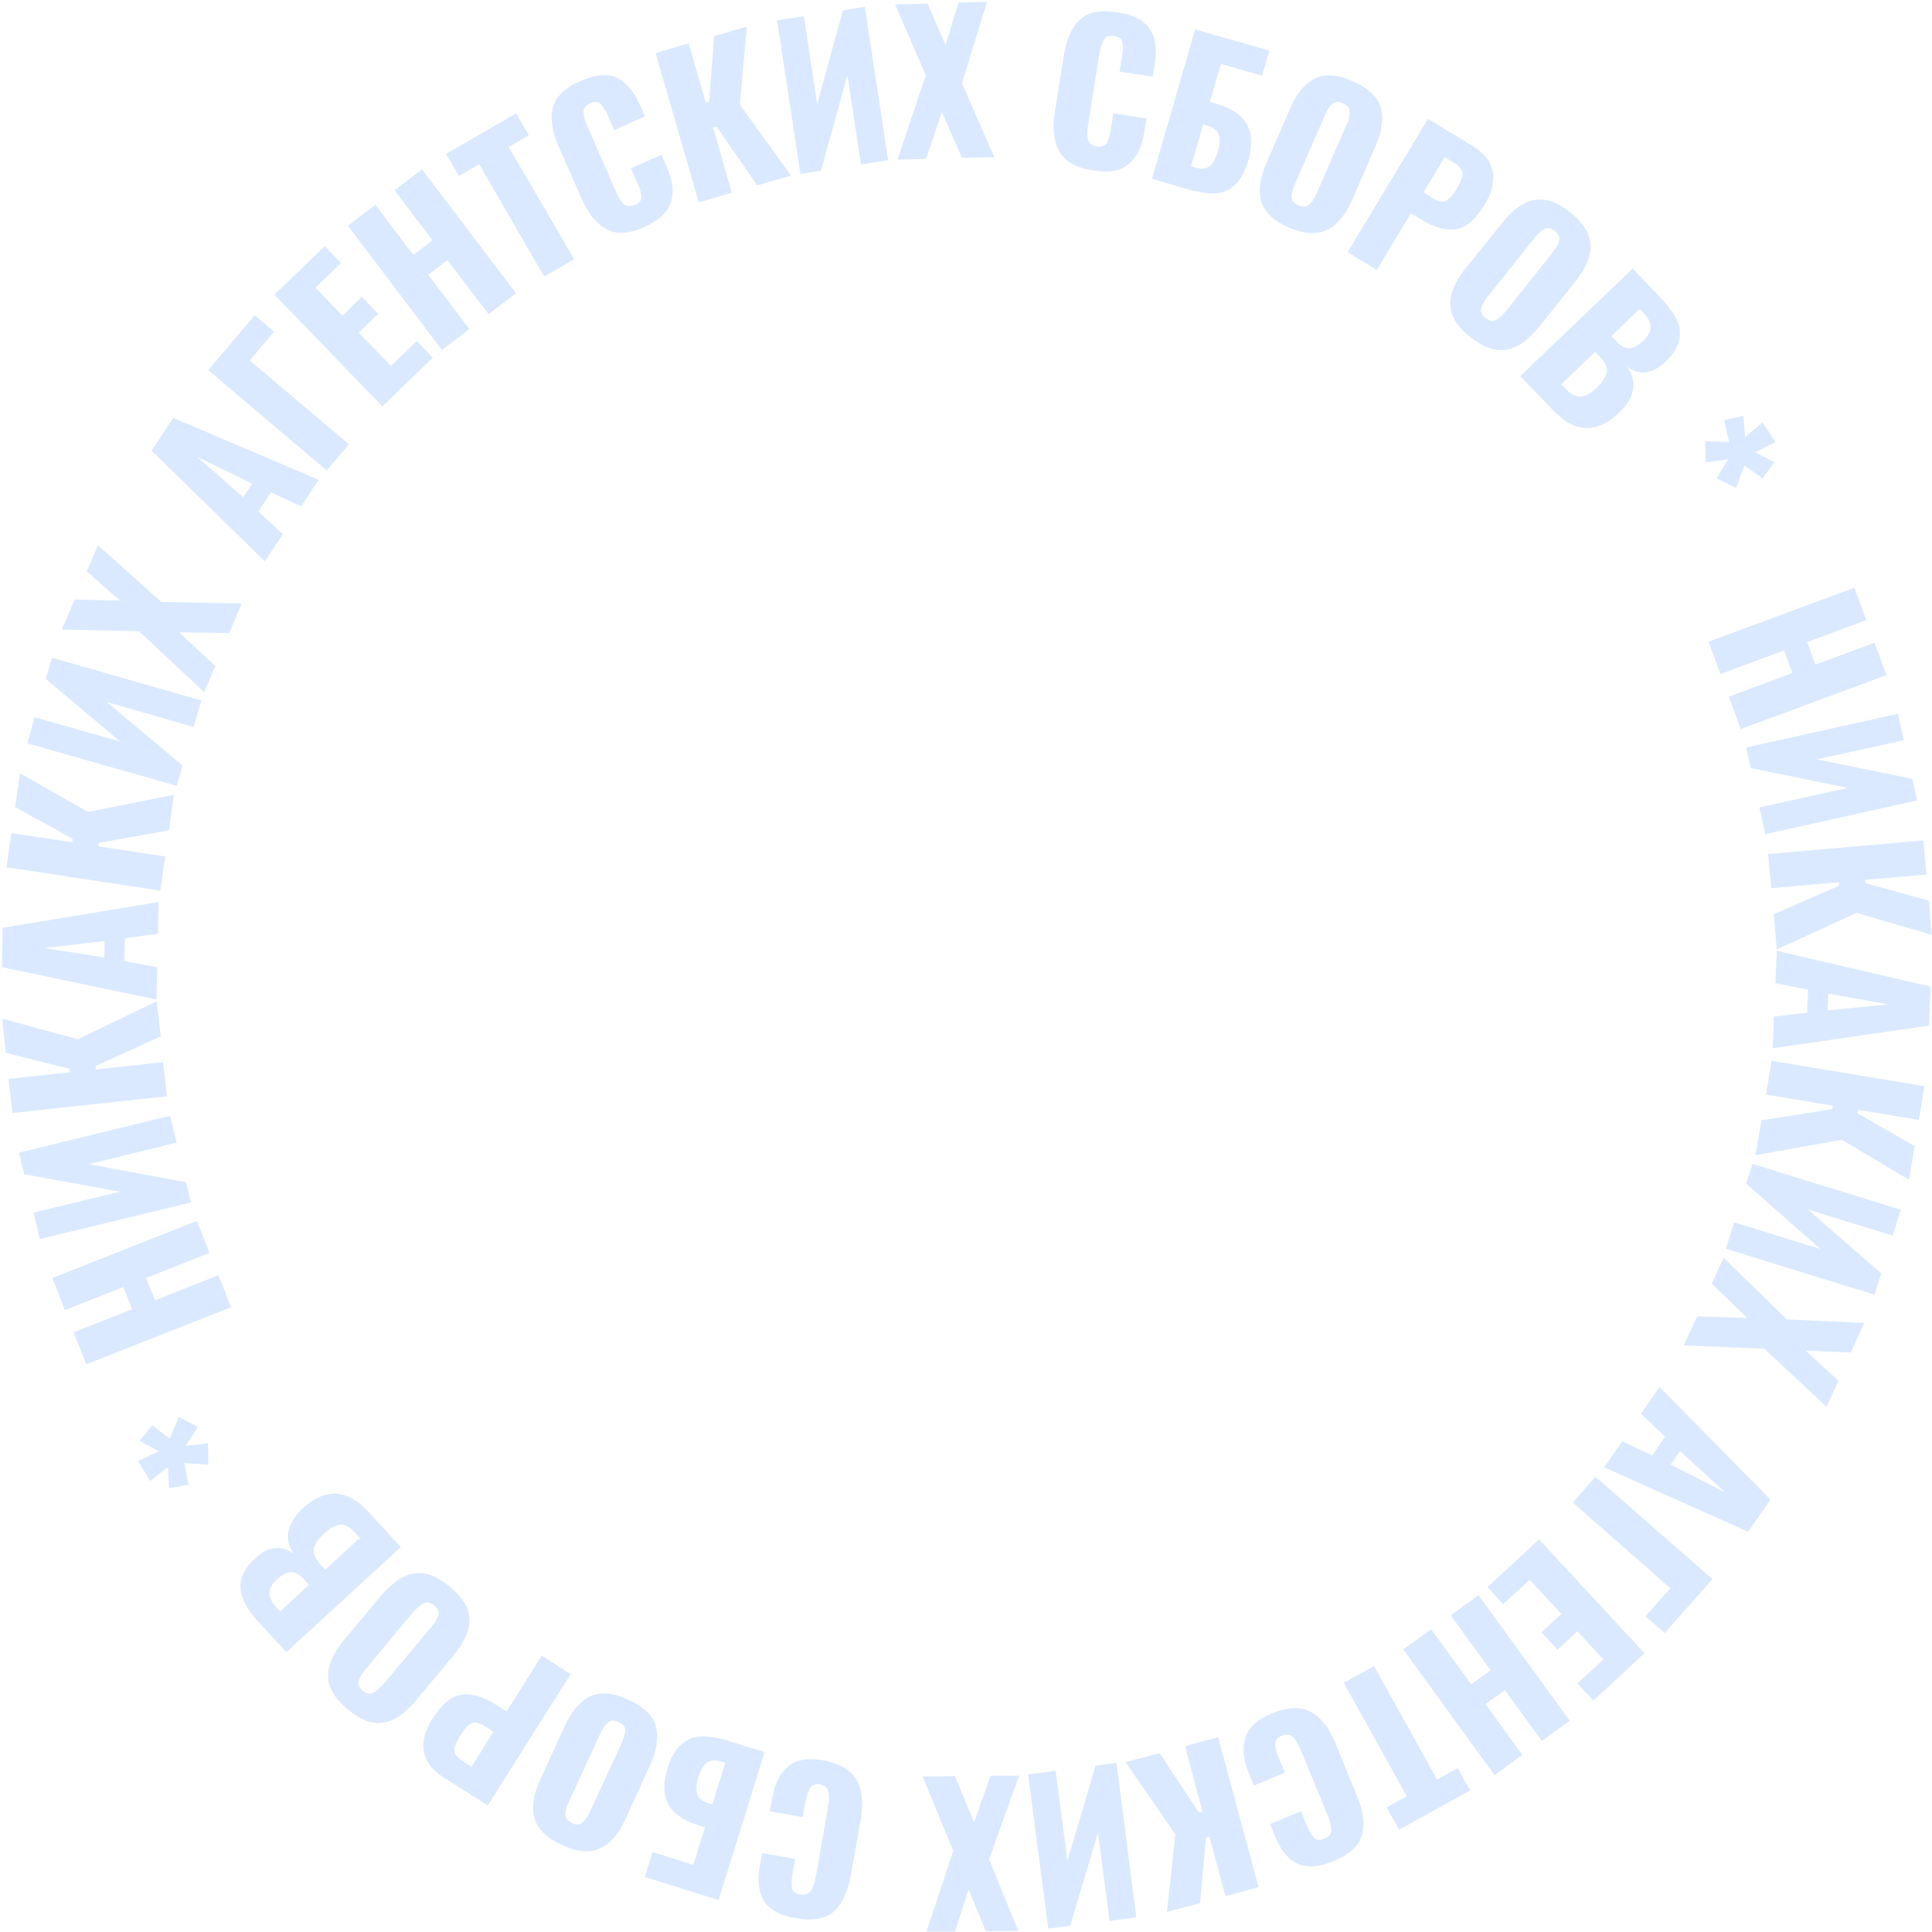 <svg width="870" height="870" viewBox="0 0 870 870" fill="none" xmlns="http://www.w3.org/2000/svg">
<path fill-rule="evenodd" clip-rule="evenodd" d="M416.868 33.938L403.074 1.963L417.651 1.649L425.802 20.302L431.602 1.179L444.455 0.865L433.169 37.544L447.747 70.774L433.169 71.088L424.078 50.398L417.024 71.558L404.171 71.871L416.868 33.938ZM362.008 7.293L349.938 9.174L360.44 78.299L369.688 76.888L381.601 33.783L387.714 74.066L399.94 72.186L389.438 3.061L379.563 4.628L367.964 46.949L362.008 7.293ZM295.233 23.906L310.124 19.517L317.804 46.164L319.372 45.693L321.566 16.226L336.3 11.993L333.166 47.105L356.207 79.08L341.003 83.47L322.664 56.98L321.096 57.449L329.56 86.761L314.669 91.15L295.233 23.906ZM261.846 89.269C264.824 96.167 268.586 100.869 273.132 103.22C277.677 105.729 283.32 105.258 290.06 102.279C296.8 99.302 300.875 95.54 302.13 90.994C303.541 86.448 302.914 81.119 300.249 75.163L297.897 69.677L284.104 75.79L287.082 82.529C288.179 85.038 288.806 87.075 288.806 88.643C288.963 90.21 287.866 91.464 285.985 92.248C283.947 93.031 282.38 93.031 281.125 91.935C279.872 90.994 278.618 89.113 277.521 86.606L264.354 56.51C263.257 54.002 262.787 51.964 262.787 50.24C262.787 48.673 263.727 47.419 265.765 46.478C267.802 45.538 269.37 45.694 270.467 46.792C271.564 47.889 272.662 49.613 273.759 52.121L276.58 58.548L290.374 52.435L288.022 46.948C285.358 40.992 282.066 37.073 277.834 35.036C273.759 32.998 268.272 33.468 261.532 36.446C254.479 39.425 250.247 43.5 248.993 48.359C247.739 53.218 248.522 59.175 251.657 66.228L261.846 89.269ZM215.764 73.909L206.672 79.238L200.873 69.363L232.378 51.024L238.178 60.899L229.087 66.228L258.555 116.701L245.075 124.538L215.764 73.909ZM169.052 92.247L156.669 101.651L198.99 157.61L211.374 148.205L192.877 123.753L201.499 117.17L219.994 141.465L232.377 132.061L190.056 76.259L177.673 85.663L194.758 108.235L186.137 114.818L169.052 92.247ZM123.596 132.69L146.167 110.902L153.534 118.426L142.092 129.555L154.161 142.095L162.939 133.631L170.306 141.312L161.528 149.775L176.105 164.823L187.705 153.537L194.915 161.062L172.187 183.006L123.596 132.69ZM114.662 141.938L93.814 166.703L147.108 211.847L157.14 200.09L112.467 162.314L123.439 149.305L114.662 141.938ZM68.266 202.912L77.984 188.178L143.504 216.078L135.667 227.991L122.029 221.722L116.387 230.343L127.359 240.531L119.208 252.757L68.266 202.912ZM113.565 217.803L88.799 205.733L109.49 223.916L113.565 217.803ZM27.825 283.478L62.623 284.261L91.935 311.691L96.95 299.936L80.648 284.731L103.22 285.045L108.863 271.722L72.655 271.095L44.127 245.545L39.111 257.301L54.002 270.468L33.625 269.997L27.825 283.478ZM12.306 334.735L15.598 322.979L54.157 333.951L20.614 305.737L23.435 296.176L90.679 315.455L87.231 327.368L48.044 316.083L82.215 344.767L79.55 353.858L12.306 334.735ZM5.096 375.173L2.901 390.534L72.183 401.036L74.377 385.675L44.282 381.13L44.439 379.562L76.102 373.919L78.296 357.931L39.58 365.611L9.015 348.213L6.82 363.417L32.683 377.681L32.526 379.249L5.096 375.173ZM0.864 435.521L1.178 417.809L71.4 406.209L71.086 420.473L56.196 422.511L56.039 432.855L70.773 435.521L70.46 450.098L0.864 435.521ZM47.105 423.765L19.674 426.899L46.948 431.132L47.105 423.765ZM3.842 485.836L5.566 501.197L75.162 493.674L73.438 478.312L43.185 481.604L43.029 480.036L72.34 466.713L70.616 450.882L35.035 467.967L1.021 458.719L2.588 474.08L31.273 481.291L31.43 482.858L3.842 485.836ZM17.949 557.941L15.128 546.028L54.001 536.624L10.896 528.786L8.544 519.068L76.572 502.453L79.55 514.522L39.894 524.241L83.783 532.392L85.977 541.482L17.949 557.941ZM33.154 599.949L38.797 614.369L104.003 588.663L98.361 574.242L69.833 585.528L65.757 575.496L94.285 564.211L88.643 549.79L23.593 575.496L29.236 589.917L55.569 579.572L59.488 589.604L33.154 599.949ZM83 658.885L93.815 659.512L93.659 649.95L83.627 651.047L89.113 642.583L80.492 638.037L76.416 647.912L68.58 641.799L62.937 648.853L71.401 653.555L62.153 657.944L67.639 666.878L75.633 660.608L76.103 670.17L84.881 668.603L83 658.885ZM475.021 50.397C473.768 57.92 474.551 63.877 477.059 68.266C479.724 72.811 484.74 75.633 492.263 76.73C499.474 77.983 504.803 76.887 508.408 73.752C512.013 70.616 514.365 65.758 515.305 59.331L516.246 53.375L501.354 51.023L500.257 58.233C499.787 60.898 499.16 62.937 498.376 64.347C497.593 65.758 496.025 66.228 493.988 65.914C491.793 65.601 490.539 64.66 490.069 63.093C489.442 61.525 489.442 59.331 489.912 56.666L495.085 23.906C495.555 21.241 496.182 19.204 497.123 17.793C497.906 16.383 499.474 15.912 501.668 16.226C503.863 16.539 505.117 17.48 505.43 19.047C505.744 20.614 505.744 22.652 505.273 25.317L504.176 32.214L519.067 34.565L520.007 28.608C521.104 22.182 520.321 17.01 517.813 13.091C515.305 9.172 510.446 6.664 503.236 5.567C495.712 4.313 490.069 5.41 486.307 8.858C482.545 12.307 480.194 17.793 478.94 25.474L475.021 50.397ZM538.189 13.249L571.576 22.811L568.285 34.097L549.789 28.767L544.773 45.852L547.908 46.793C561.231 50.555 565.934 59.019 562.171 72.028C560.604 77.201 558.566 80.963 556.059 83.314C553.394 85.666 550.416 86.92 547.124 87.076C546.31 87.115 545.458 87.106 544.567 87.052C543.447 86.982 542.266 86.842 541.025 86.634C540.311 86.514 539.577 86.372 538.824 86.208C537.715 85.968 536.563 85.682 535.368 85.353L518.753 80.493L538.189 13.249ZM538.346 75.478C541.011 76.261 543.048 76.105 544.616 74.851C546.184 73.753 547.438 71.559 548.378 68.267C549.318 65.132 549.475 62.624 548.848 60.743C548.221 58.705 546.497 57.451 543.519 56.511L541.794 56.041L536.309 74.851L538.346 75.478ZM570.479 72.969C567.344 79.865 566.56 85.821 567.971 90.681C569.382 95.54 573.457 99.459 580.354 102.437C587.251 105.415 593.05 105.729 597.596 103.534C602.142 101.34 606.06 96.637 609.039 89.74L619.384 65.915C622.362 59.019 623.146 53.219 621.735 48.359C620.324 43.657 616.092 39.582 609.195 36.603C602.298 33.469 596.655 33.155 592.11 35.35C587.564 37.544 583.802 42.246 580.824 49.144L570.479 72.969ZM592.894 87.075C592.713 87.497 592.526 87.901 592.334 88.287C591.526 89.909 590.615 91.205 589.602 92.092C588.505 93.189 586.78 93.346 584.586 92.405C582.548 91.465 581.608 90.211 581.608 88.644C581.608 88.373 581.624 88.1 581.653 87.82C581.664 87.725 581.675 87.629 581.689 87.532C581.704 87.425 581.72 87.316 581.739 87.208C581.763 87.068 581.79 86.928 581.82 86.785C581.905 86.385 582.013 85.972 582.143 85.544C582.408 84.665 582.761 83.722 583.175 82.686L596.655 51.808C597.596 49.613 598.693 47.889 599.947 46.792C601.201 45.694 602.769 45.694 604.649 46.478C606.688 47.419 607.785 48.673 607.785 50.24C607.941 51.808 607.471 53.846 606.374 56.196L592.894 87.075ZM643.053 53.53L663.116 65.757C668.445 68.892 671.423 72.81 672.208 77.356C672.991 81.901 671.737 87.074 668.289 92.56C664.37 98.986 660.138 102.435 655.749 103.219C651.203 103.846 646.188 102.592 640.701 99.3L635.372 96.009L620.011 121.558L606.844 113.564L643.053 53.53ZM645.404 89.425C647.755 90.836 649.636 91.149 651.203 90.365C651.758 90.088 652.313 89.673 652.875 89.127C653.9 88.132 654.949 86.702 656.062 84.88C657.63 82.215 658.57 80.02 658.57 78.296C658.57 77.644 658.413 77.013 658.082 76.397C657.776 75.829 657.323 75.273 656.708 74.724C656.228 74.293 655.649 73.865 654.965 73.438L650.576 70.772L641.015 86.603L645.404 89.425ZM660.138 120.619C655.278 126.575 652.927 132.062 653.084 137.077C653.084 142.093 656.062 147.109 662.175 151.812C668.132 156.514 673.461 158.395 678.477 157.454C683.493 156.514 688.352 153.065 693.055 147.109L709.355 126.889C714.059 120.933 716.409 115.446 716.253 110.431C716.096 105.415 713.118 100.398 707.161 95.696C701.361 90.994 695.876 89.113 691.017 90.054C686.001 90.994 681.142 94.442 676.439 100.398L660.138 120.619ZM677.09 141.334C676.719 141.737 676.35 142.101 675.985 142.428C675.167 143.161 674.37 143.713 673.618 144.131C672.207 144.915 670.64 144.602 668.916 143.19C667.191 141.779 666.564 140.369 667.034 138.802C667.348 137.234 668.445 135.51 670.013 133.472L691.017 107.139C692.584 105.102 694.151 103.847 695.562 103.063C696.973 102.437 698.54 102.75 700.107 104.004C701.832 105.415 702.459 106.825 702.146 108.393C701.832 109.96 700.734 111.685 699.167 113.722L678.164 140.056C677.805 140.521 677.447 140.946 677.09 141.334ZM735.22 120.932L747.76 134.099C750.895 137.39 753.245 140.524 754.813 143.503C756.381 146.481 756.851 149.616 756.224 152.908C755.597 156.199 753.559 159.491 749.954 162.939C746.976 165.761 743.997 167.328 741.176 167.642C738.354 167.955 735.533 167.172 732.712 165.134C735.063 168.426 736.004 171.874 735.377 175.322C734.75 178.928 732.712 182.376 729.106 185.824C719.075 195.386 709.2 195.072 699.481 184.884L684.591 169.366L735.22 120.932ZM705.281 175.322C707.476 177.674 709.67 178.771 711.864 178.614C714.059 178.457 716.254 177.203 718.918 174.695C721.739 171.874 723.307 169.522 723.62 167.485C723.777 165.447 722.837 163.097 720.485 160.745L718.291 158.394L703.087 172.972L705.281 175.322ZM727.696 153.535C729.891 155.886 732.085 156.983 733.966 156.826C734.555 156.777 735.159 156.621 735.784 156.361C736.156 156.206 736.536 156.015 736.925 155.788C737.383 155.521 737.853 155.203 738.335 154.838C738.946 154.375 739.578 153.835 740.235 153.222C742.273 151.341 743.214 149.303 743.214 147.265C743.214 145.228 742.273 143.189 740.235 140.995L738.354 139.114L725.658 151.341L727.696 153.535ZM778.639 198.993L767.823 198.68L768.137 208.241L778.169 206.83L772.996 215.451L781.773 219.684L785.535 209.652L793.687 215.451L799.016 208.085L790.395 203.695L799.486 198.993L793.687 190.216L785.849 196.799L785.065 187.237L776.444 189.275L778.639 198.993ZM835.066 264.668L840.396 279.245L813.749 289.12L817.511 299.309L844.157 289.434L849.487 304.011L783.811 328.307L778.48 313.729L807.165 303.07L803.403 292.882L774.719 303.541L769.39 288.964L835.066 264.668ZM818.139 341.944L857.325 333.323L854.66 321.41L786.319 336.614L788.357 345.862L832.089 354.797L792.275 363.575L794.94 375.645L863.281 360.439L861.087 350.722L818.139 341.944ZM866.103 378.467L867.513 393.828L839.926 396.179L840.082 397.746L868.61 405.584L869.864 420.945L836.007 411.07L800.112 427.528L798.701 411.697L828.17 398.844L828.013 397.276L797.604 399.941L796.193 384.58L866.103 378.467ZM868.61 461.855L869.395 444.3L800.112 428.155L799.485 442.732L814.22 445.711L813.749 456.056L798.858 457.78L798.231 472.044L868.61 461.855ZM850.428 452.294L822.997 454.959L823.311 447.435L850.428 452.294ZM866.571 489.13L864.063 504.334L836.79 499.789L836.477 501.356L862.183 516.09L859.675 531.295L829.423 513.269L790.55 520.166L793.215 504.491L825.034 499.476L825.348 497.908L795.252 492.892L797.76 477.688L866.571 489.13ZM852.308 556.373L855.913 544.773L789.14 524.083L786.317 533.018L819.861 562.485L780.832 550.416L777.227 562.329L844.157 583.02L847.136 573.458L814.062 544.617L852.308 556.373ZM804.657 594.149L839.455 595.717L833.499 609.04L813.122 608.257L827.855 621.736L822.526 633.492L794.469 607.316L758.261 605.905L764.217 592.738L786.788 593.522L770.801 578.005L776.13 566.405L804.657 594.149ZM787.259 689.765L797.291 675.345L747.289 624.559L738.981 636.628L749.797 646.974L743.997 655.438L730.517 649.011L722.366 660.767L787.259 689.765ZM776.914 672.053L752.305 659.513L756.537 653.399L776.914 672.053ZM771.114 711.081L749.64 735.377L741.019 727.854L752.147 715.157L708.259 676.598L718.447 664.998L771.114 711.081ZM717.507 765.786L740.549 744.469L693.055 693.213L669.856 714.688L676.91 722.367L688.822 711.396L703.086 726.757L694.151 735.064L701.362 742.901L710.297 734.594L722.053 747.29L710.297 758.105L717.507 765.786ZM706.849 774.878L694.309 783.97L677.694 761.085L668.916 767.354L685.531 790.239L672.991 799.331L631.924 742.745L644.463 733.654L662.489 758.42L671.267 752.15L653.241 727.384L665.781 718.293L706.849 774.878ZM656.377 796.194L647.129 801.367L618.758 750.268L605.121 757.791L633.492 808.891L624.401 813.906L630.044 823.938L662.02 806.226L656.377 796.194ZM590.386 770.96C594.931 773.468 598.536 778.17 601.358 785.066L610.919 808.422C613.897 815.476 614.681 821.589 613.271 826.448C611.86 831.307 607.627 835.226 600.574 838.047C593.834 840.868 588.348 841.182 584.116 839.145C579.884 837.106 576.592 833.031 574.241 827.075L571.89 821.432L585.84 815.633L588.504 822.059C589.115 823.456 589.678 824.609 590.246 825.574C590.698 826.342 591.153 826.989 591.64 827.545C592.174 828.079 592.819 828.391 593.576 828.479C594.374 828.572 595.296 828.418 596.342 828.016C598.379 827.231 599.477 825.978 599.477 824.253C599.477 822.529 599.006 820.491 598.066 817.983L585.526 787.575C584.429 785.067 583.332 783.186 582.078 782.089C580.824 780.991 579.256 780.835 577.219 781.618C575.181 782.402 574.241 783.656 574.241 785.224C574.241 786.791 574.711 788.829 575.808 791.493L578.629 798.233L564.679 804.033L562.328 798.391C559.82 792.277 559.35 786.948 560.761 782.402C562.171 777.856 566.247 774.251 572.987 771.43C580.197 768.608 585.997 768.452 590.386 770.96ZM551.827 853.877L566.717 849.802L548.535 782.244L533.644 786.319L541.481 815.788L539.914 816.258L522.202 789.454L506.84 793.53L529.255 825.977L525.493 860.931L540.384 857.012L543.049 827.544L544.616 827.073L551.827 853.877ZM511.699 863.439L499.629 865.007L494.457 825.193L481.917 867.201L472.042 868.455L462.951 799.017L475.333 797.449L480.663 837.89L493.359 795.098L502.764 793.844L511.699 863.439ZM458.563 869.552L445.396 837.262L458.876 799.643H446.023L438.656 820.646L430.035 799.8L415.458 799.956L429.251 833.5L417.182 869.865H430.035L436.148 850.898L443.986 869.708L458.563 869.552ZM385.833 801.68C388.34 806.225 388.811 812.182 387.557 819.548L383.168 844.314C381.757 851.838 379.249 857.324 375.487 860.772C371.726 864.064 366.083 865.161 358.402 863.751C351.191 862.497 346.333 859.832 343.981 855.913C341.63 851.995 341.003 846.822 342.1 840.396L343.198 834.439L358.088 837.104L356.834 844.001C356.364 846.665 356.364 848.703 356.678 850.271C356.991 851.838 358.245 852.778 360.439 853.092C362.634 853.405 364.202 852.936 365.142 851.524C366.083 850.114 366.866 848.076 367.336 845.411L372.979 812.965C373.45 810.3 373.45 808.105 372.979 806.538C372.684 805.552 372.077 804.813 371.161 804.285C370.621 803.974 369.973 803.734 369.217 803.561C367.18 803.247 365.612 803.717 364.829 804.971C364.764 805.087 364.7 805.207 364.635 805.332L364.522 805.557C364.443 805.717 364.364 805.883 364.287 806.056C364.16 806.337 364.036 806.634 363.915 806.948C363.831 807.166 363.749 807.392 363.669 807.625C363.326 808.628 363.021 809.781 362.791 811.084L361.537 818.294L346.646 815.63L347.743 809.673C348.84 803.247 351.348 798.388 354.954 795.409C358.559 792.274 364.045 791.491 371.255 792.745C378.309 794.312 383.325 797.134 385.833 801.68ZM290.375 845.256L323.604 855.602L344.295 788.984L327.68 783.812C323.291 782.558 319.529 781.931 316.081 781.931C312.632 781.931 309.654 783.028 306.99 785.379C304.325 787.573 302.13 791.336 300.563 796.508C296.488 809.361 301.19 817.825 314.356 821.901L317.492 822.842L312.162 839.77L293.823 833.971L290.375 845.256ZM318.432 793.687C320 792.59 322.037 792.433 324.702 793.217L326.583 793.844L320.783 812.496L319.059 812.026C316.081 811.085 314.356 809.675 313.886 807.637C313.416 805.756 313.573 803.248 314.513 800.113C315.611 796.979 316.865 794.784 318.432 793.687ZM295.39 777.542C296.644 782.401 295.704 788.357 292.568 795.255L281.753 818.923C278.618 825.82 274.699 830.365 270.154 832.403C265.608 834.598 259.965 833.971 253.068 830.836C246.171 827.701 242.096 823.625 240.686 818.767C239.275 813.907 240.215 808.107 243.35 801.211L254.166 777.542C257.301 770.646 261.219 766.1 265.765 763.905C270.311 761.711 276.11 762.181 283.007 765.473C290.061 768.607 294.136 772.683 295.39 777.542ZM273.759 775.661C272.505 776.759 271.408 778.326 270.311 780.677L256.203 811.242C255.106 813.594 254.636 815.632 254.636 817.199C254.636 818.064 254.97 818.833 255.585 819.507C256.085 820.055 256.771 820.539 257.614 820.961C259.495 821.901 261.062 821.744 262.316 820.647C263.57 819.55 264.667 817.982 265.765 815.632L279.872 785.065C280.969 782.715 281.439 780.834 281.596 779.267C281.596 777.699 280.656 776.445 278.618 775.505C276.581 774.563 275.013 774.563 273.759 775.661ZM199.775 800.426L219.682 812.965L256.987 753.872L243.977 745.564L228.146 770.644L222.816 767.353C217.487 764.061 212.471 762.493 207.926 763.12C203.38 763.747 199.148 767.195 195.072 773.465C191.467 778.951 190.057 784.124 190.84 788.67C191.624 793.215 194.602 797.134 199.775 800.426ZM212.314 775.974C213.725 775.347 215.606 775.66 217.958 777.07L222.189 779.892L212.314 795.566L208.083 792.901C205.731 791.334 204.634 789.767 204.634 788.043C204.791 786.318 205.574 784.124 207.299 781.459C209.18 778.481 210.747 776.757 212.314 775.974ZM211.375 729.42C211.375 734.437 208.867 739.922 204.008 745.722L187.393 765.629C182.534 771.428 177.675 774.877 172.659 775.66C167.8 776.601 162.314 774.563 156.514 769.704C150.714 764.845 147.736 759.829 147.736 754.813C147.736 749.797 150.087 744.312 154.947 738.512L171.562 718.604C176.421 712.805 181.437 709.356 186.296 708.573C191.312 707.633 196.641 709.67 202.598 714.529C208.397 719.389 211.375 724.248 211.375 729.42ZM190.841 721.896C189.431 722.523 187.863 723.935 186.139 725.815L164.665 751.678C162.941 753.716 162 755.44 161.53 757.008C161.06 758.575 161.843 759.985 163.411 761.396C164.979 762.65 166.546 763.12 167.957 762.337C169.367 761.71 170.935 760.299 172.659 758.418L194.29 732.555C195.118 731.562 195.814 730.612 196.356 729.707C196.841 728.897 197.203 728.123 197.425 727.383C197.721 726.396 197.582 725.471 197.007 724.568C196.67 724.038 196.182 723.516 195.544 722.993C193.82 721.583 192.409 721.27 190.841 721.896ZM116.543 730.519L128.926 743.999L180.495 696.661L165.918 680.83C156.356 670.484 146.481 669.857 136.293 679.263C132.688 682.711 130.493 686.159 129.866 689.607C129.239 693.057 130.023 696.505 132.374 699.796C129.553 697.759 126.888 696.818 123.91 697.132C120.932 697.288 117.954 698.855 114.976 701.678C111.37 704.969 109.176 708.261 108.549 711.553C107.922 714.844 108.392 717.979 109.803 720.957C111.213 723.936 113.408 727.227 116.543 730.519ZM130.963 707.947C132.845 707.79 134.882 709.044 137.077 711.396L139.114 713.747L126.104 725.659L124.224 723.622C122.342 721.428 121.402 719.39 121.402 717.352C121.402 715.157 122.499 713.276 124.537 711.396C126.888 709.201 129.083 708.104 130.963 707.947ZM153.222 686.63C155.416 686.473 157.61 687.727 159.805 690.078L161.999 692.586L146.481 706.85L144.287 704.499C142.092 701.991 140.995 699.64 141.309 697.602C141.622 695.407 143.19 693.057 146.168 690.392C148.676 688.04 151.027 686.786 153.222 686.63Z" fill="#0B6CFE" fill-opacity="0.15"/>
</svg>
